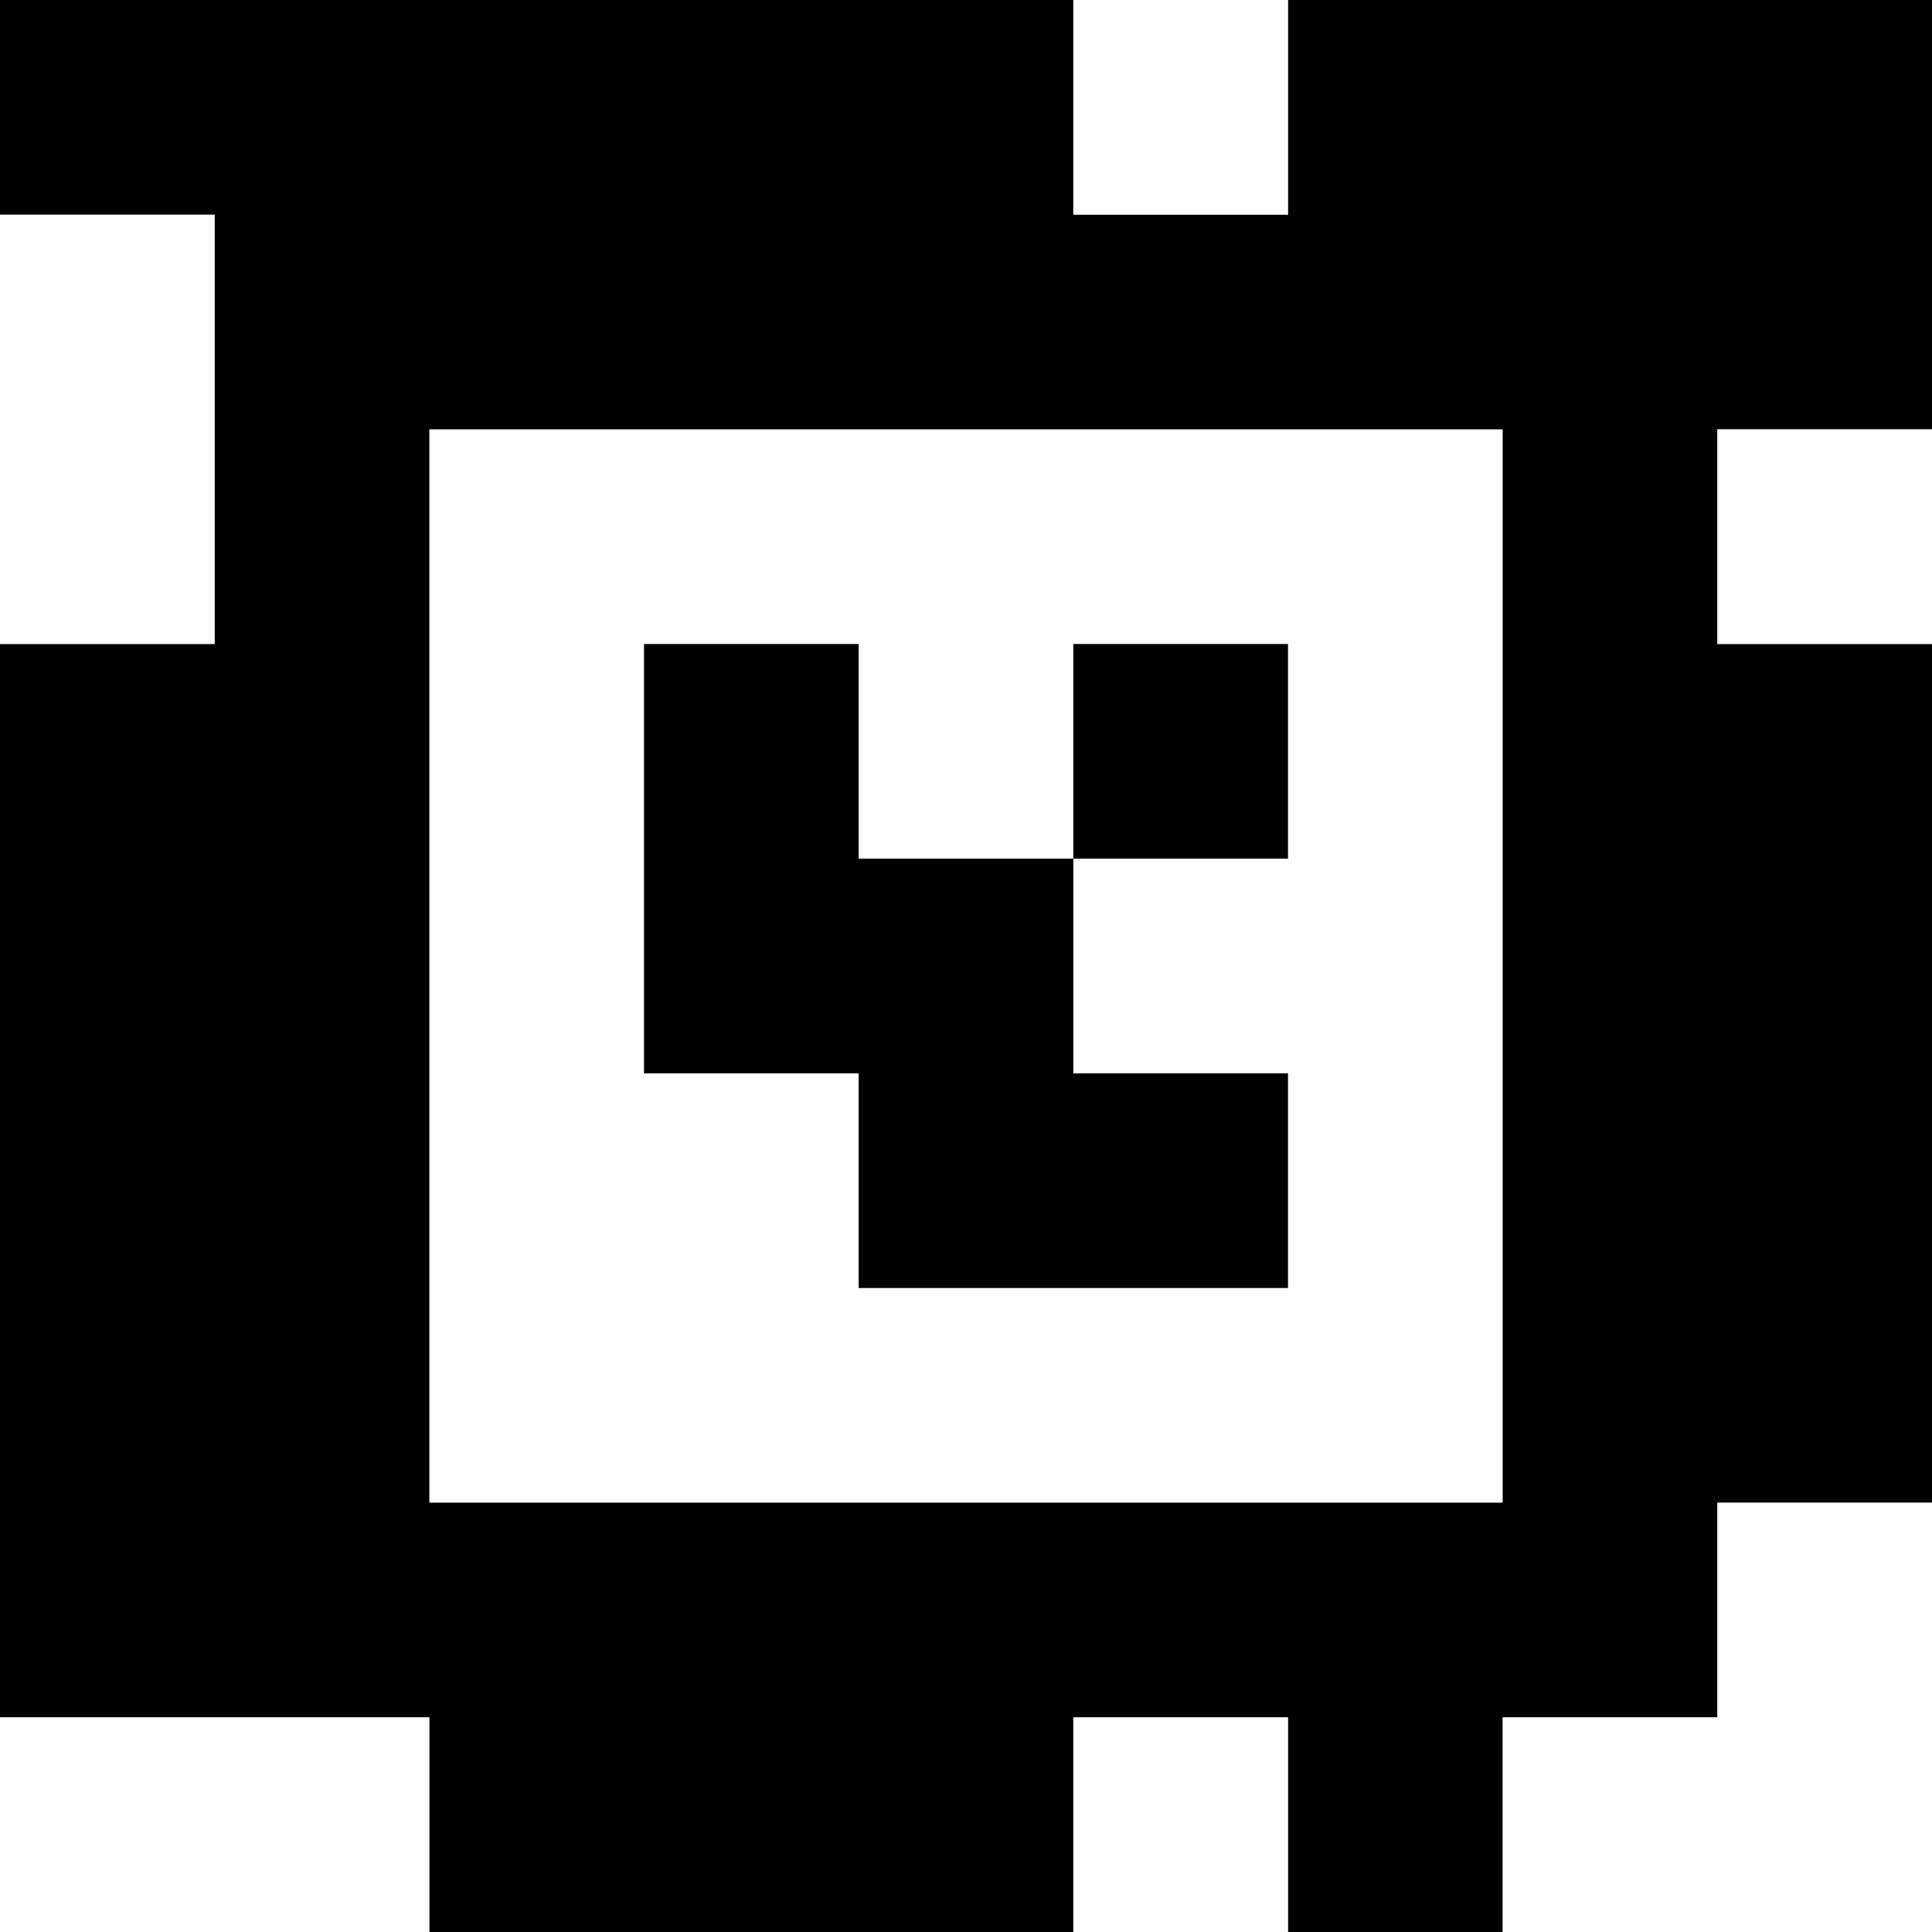 <?xml version="1.0" standalone="yes"?>
<svg xmlns="http://www.w3.org/2000/svg" width="90" height="90">
<rect width="100%" height="100%" fill="#808080" stroke="none"/>
<path style="fill:#000000; stroke:none;" d="M0 0L0 10L10 10L10 30L0 30L0 80L20 80L20 90L50 90L50 80L60 80L60 90L70 90L70 80L80 80L80 70L90 70L90 30L80 30L80 20L90 20L90 0L60 0L60 10L50 10L50 0L0 0z"/>
<path style="fill:#ffffff; stroke:none;" d="M50 0L50 10L60 10L60 0L50 0M0 10L0 30L10 30L10 10L0 10M20 20L20 70L70 70L70 20L20 20M80 20L80 30L90 30L90 20L80 20z"/>
<path style="fill:#000000; stroke:none;" d="M30 30L30 50L40 50L40 60L60 60L60 50L50 50L50 40L60 40L60 30L50 30L50 40L40 40L40 30L30 30z"/>
<path style="fill:#ffffff; stroke:none;" d="M80 70L80 80L70 80L70 90L90 90L90 70L80 70M0 80L0 90L20 90L20 80L0 80M50 80L50 90L60 90L60 80L50 80z"/>
</svg>
